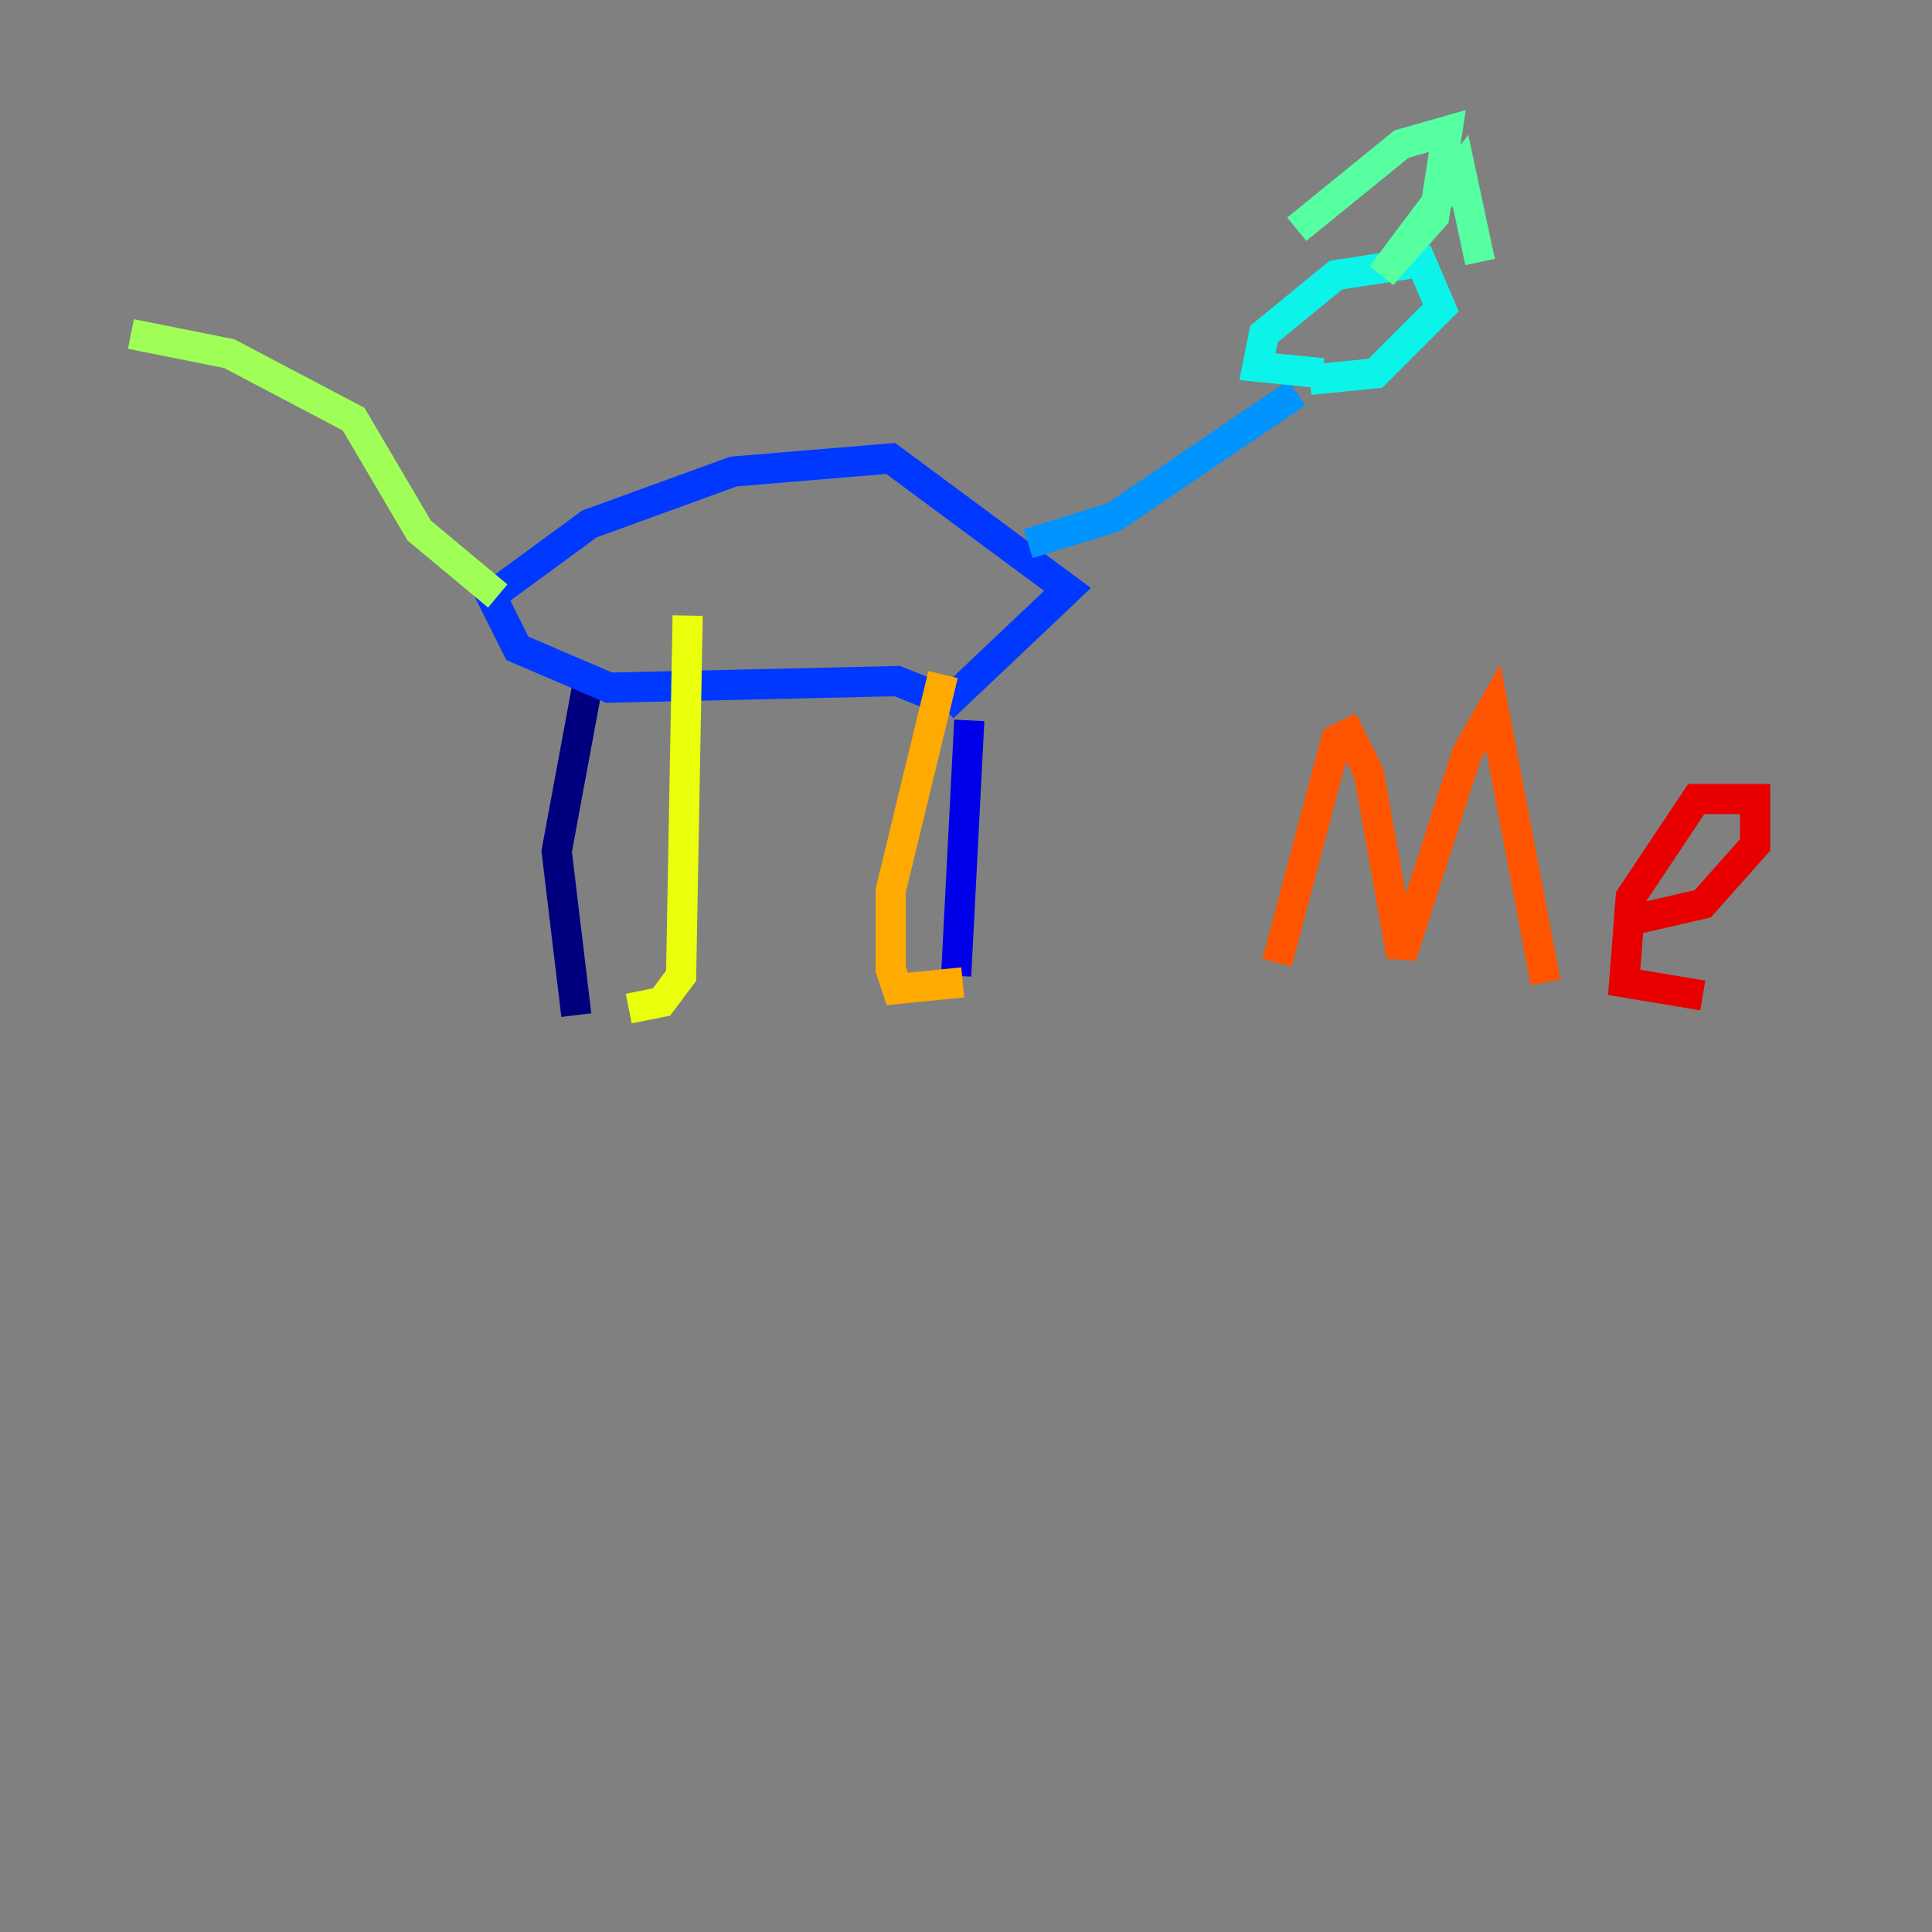 <?xml version="1.0" encoding="utf-8" ?>
<svg baseProfile="tiny" height="128" version="1.2" viewBox="0,0,128,128" width="128" xmlns="http://www.w3.org/2000/svg" xmlns:ev="http://www.w3.org/2001/xml-events" xmlns:xlink="http://www.w3.org/1999/xlink"><rect x="0" y="0" width="128" height="128" fill="#808080" stroke="none"/><defs /><polyline fill="none" points="38.183,67.254 36.881,56.407 39.051,44.691" stroke="#00007f" stroke-width="2" /><polyline fill="none" points="63.349,64.651 64.217,47.729" stroke="#0000e8" stroke-width="2" /><polyline fill="none" points="61.614,45.993 59.444,45.125 40.352,45.559 34.278,42.956 32.542,39.485 39.051,34.712 48.597,31.241 59.01,30.373 70.725,39.051 62.481,46.861" stroke="#0038ff" stroke-width="2" /><polyline fill="none" points="68.122,36.014 73.763,34.278 85.912,26.034" stroke="#0094ff" stroke-width="2" /><polyline fill="none" points="87.647,24.732 83.308,24.298 83.742,22.129 88.515,18.224 94.156,17.356 95.458,20.393 91.119,24.732 86.78,25.166" stroke="#0cf4ea" stroke-width="2" /><polyline fill="none" points="85.912,15.186 92.854,9.546 95.891,8.678 95.024,14.319 91.552,18.224 96.759,11.281 98.061,17.356" stroke="#56ffa0" stroke-width="2" /><polyline fill="none" points="32.976,39.485 27.77,35.146 23.43,27.77 15.186,23.43 8.678,22.129" stroke="#a0ff56" stroke-width="2" /><polyline fill="none" points="45.559,40.786 45.125,64.651 43.824,66.386 41.654,66.82" stroke="#eaff0c" stroke-width="2" /><polyline fill="none" points="62.481,44.691 59.01,59.01 59.01,64.217 59.444,65.519 63.783,65.085" stroke="#ffaa00" stroke-width="2" /><polyline fill="none" points="84.61,63.783 88.515,49.031 89.383,48.597 90.685,51.2 92.854,63.349 97.193,49.898 98.929,46.861 102.4,65.085" stroke="#ff5500" stroke-width="2" /><polyline fill="none" points="107.173,61.18 112.814,59.878 116.285,55.973 116.285,52.936 112.38,52.936 108.041,59.444 107.607,65.085 112.814,65.953" stroke="#e80000" stroke-width="2" /><polyline fill="none" points="119.322,65.085 119.322,65.085" stroke="#7f0000" stroke-width="2" /></svg>